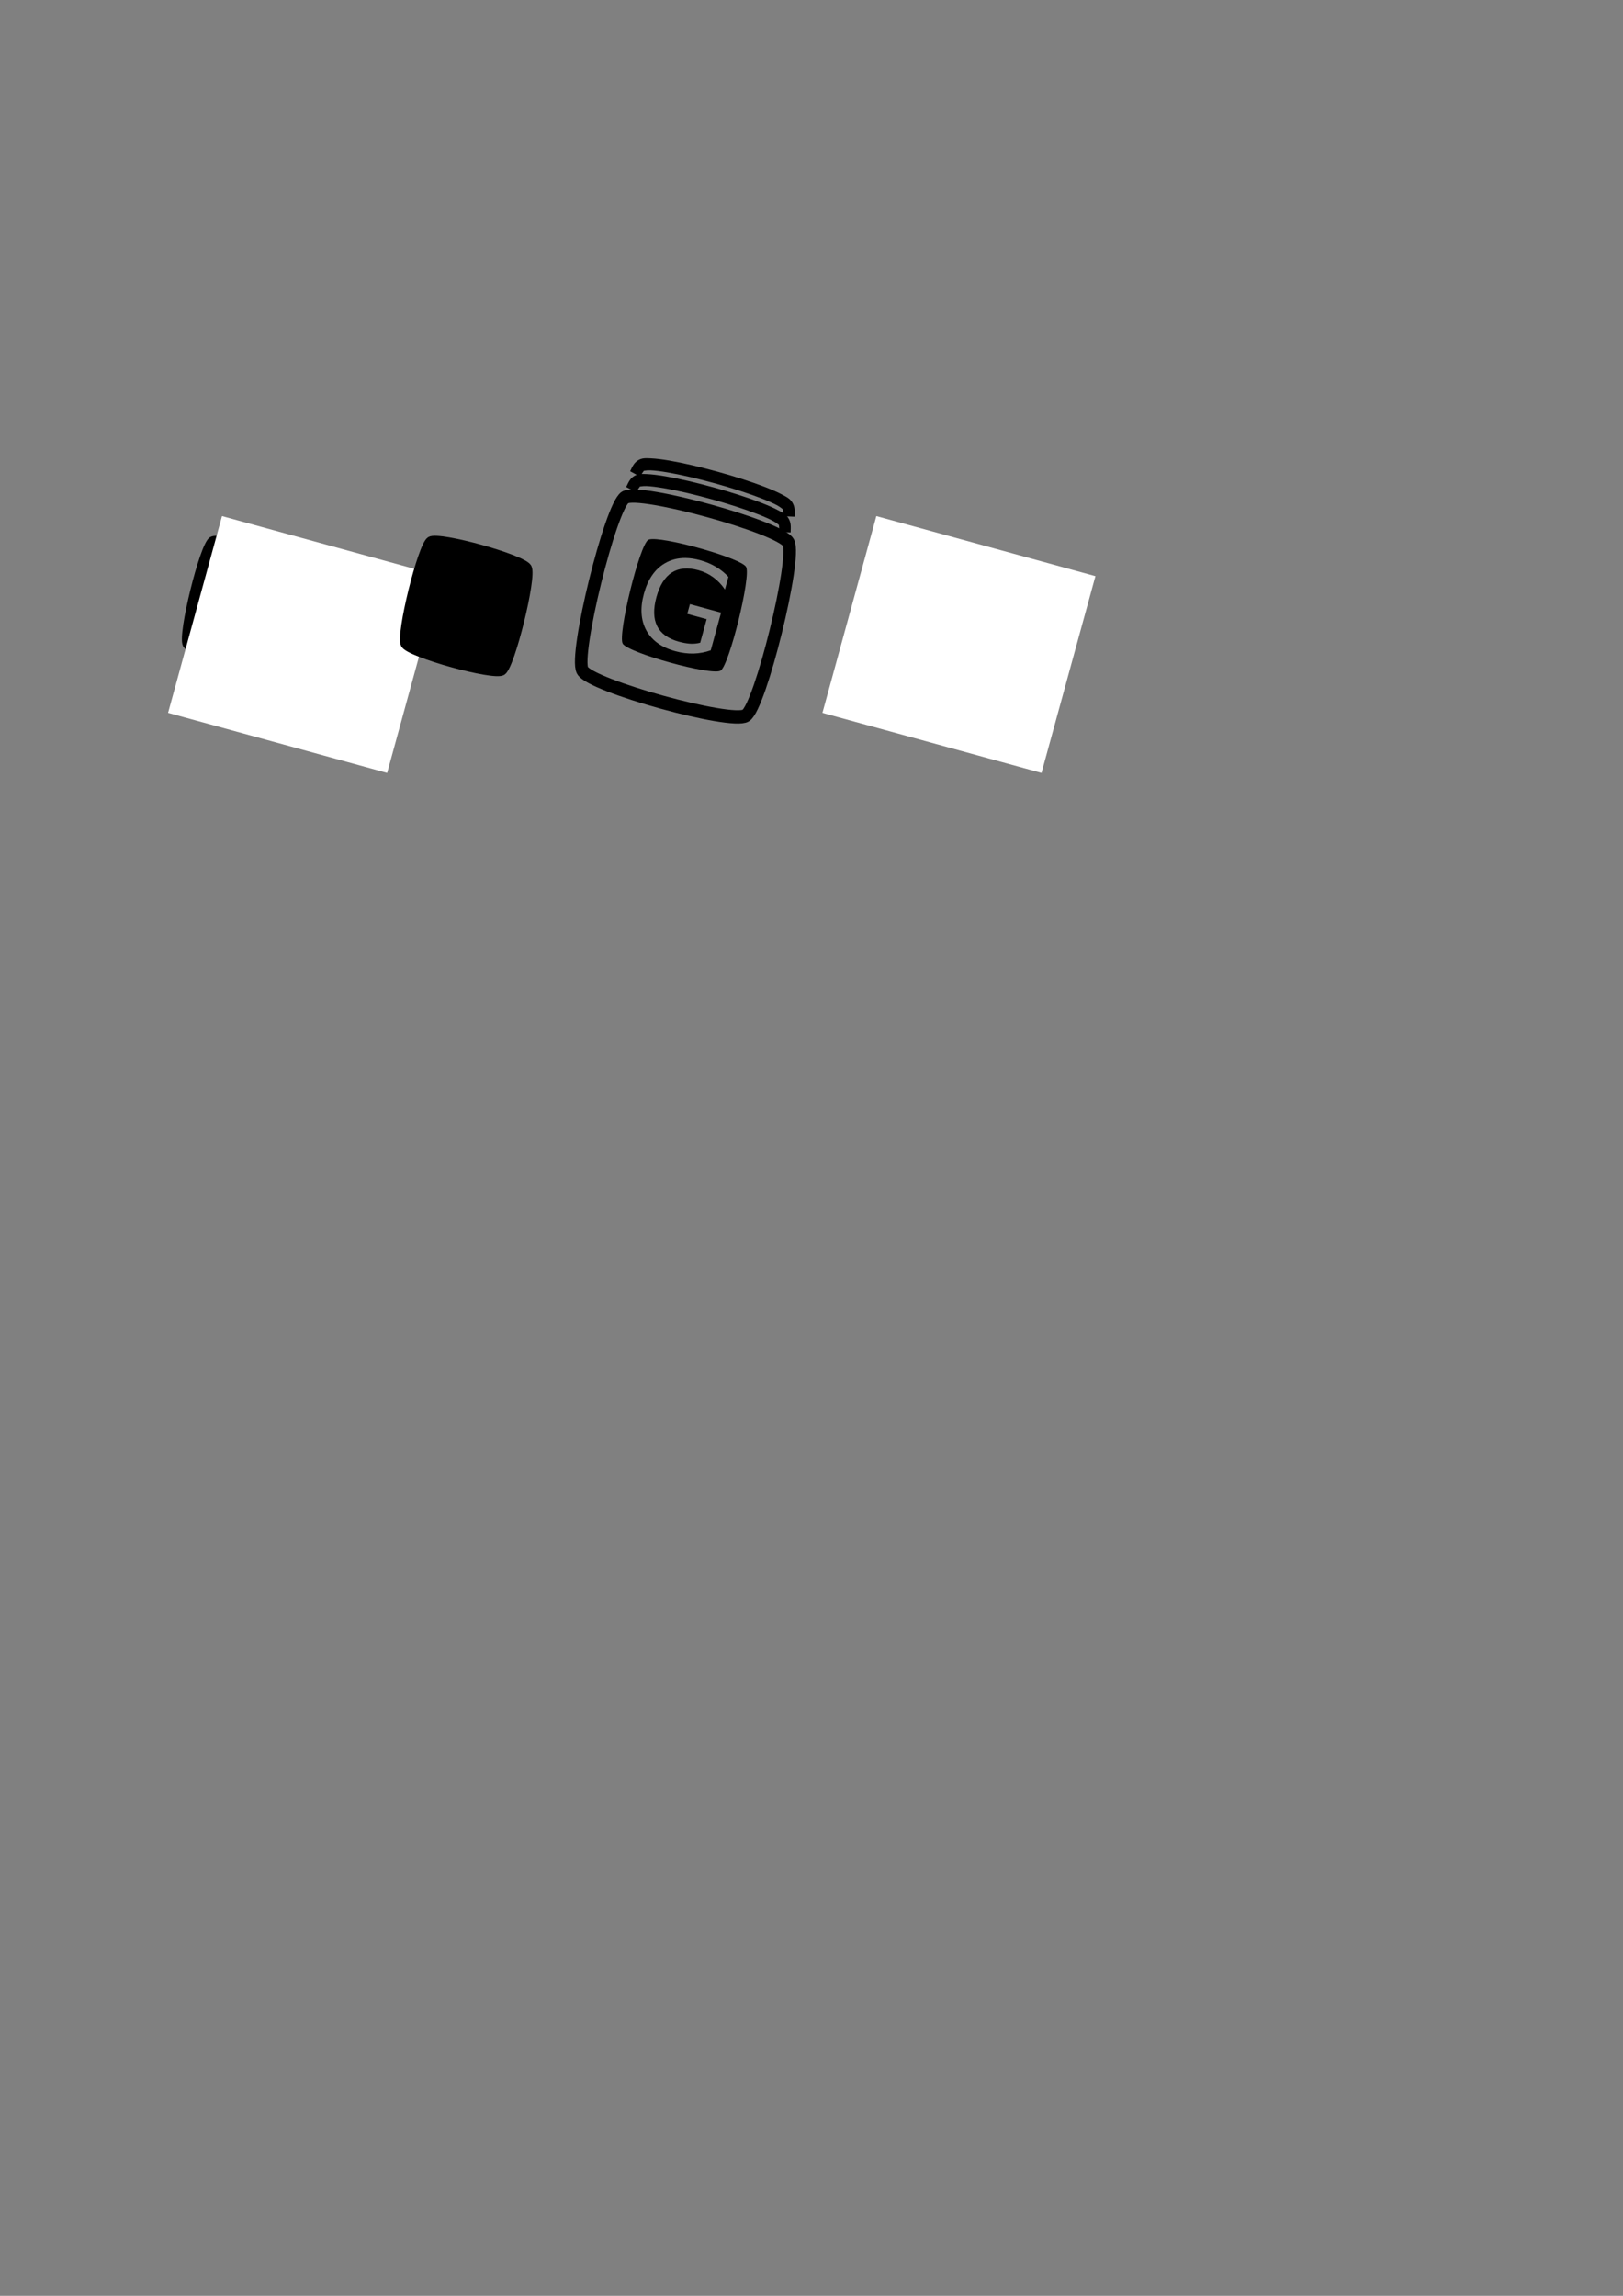 <?xml version="1.0" encoding="UTF-8" standalone="no"?>
<!-- Created with Inkscape (http://www.inkscape.org/) -->

<svg
   xmlns:dc="http://purl.org/dc/elements/1.1/"
   xmlns:cc="http://creativecommons.org/ns#"
   xmlns:rdf="http://www.w3.org/1999/02/22-rdf-syntax-ns#"
   xmlns:svg="http://www.w3.org/2000/svg"
   xmlns="http://www.w3.org/2000/svg"
   xmlns:sodipodi="http://sodipodi.sourceforge.net/DTD/sodipodi-0.dtd"
   xmlns:inkscape="http://www.inkscape.org/namespaces/inkscape"
   width="210mm"
   height="297mm"
   viewBox="0 0 744.094 1052.362"
   id="svg2"
   version="1.1"
   inkscape:version="0.91 r13725"
   sodipodi:docname="giving-jar-icon.inkscape.svg">
  <rect x="0" y="0" width="744.094" height="1052.362" fill="#808080" stroke="none"/>
  <defs
     id="defs4" />
  <sodipodi:namedview
     id="base"
     pagecolor="#b5d6f3"
     bordercolor="#666666"
     borderopacity="1.0"
     inkscape:pageopacity="0"
     inkscape:pageshadow="2"
     inkscape:zoom="2"
     inkscape:cx="291.12813"
     inkscape:cy="764.16749"
     inkscape:document-units="px"
     inkscape:current-layer="layer1"
     showgrid="false"
     inkscape:window-width="1436"
     inkscape:window-height="855"
     inkscape:window-x="4"
     inkscape:window-y="1"
     inkscape:window-maximized="1" />
  <g
     inkscape:label="Layer 1"
     inkscape:groupmode="layer"
     id="layer1">
    <path
       style="color:#000000;font-style:normal;font-variant:normal;font-weight:normal;font-stretch:normal;font-size:medium;line-height:normal;font-family:sans-serif;text-indent:0;text-align:start;text-decoration:none;text-decoration-line:none;text-decoration-style:solid;text-decoration-color:#000000;letter-spacing:normal;word-spacing:normal;text-transform:none;direction:ltr;block-progression:tb;writing-mode:lr-tb;baseline-shift:baseline;text-anchor:start;white-space:normal;clip-rule:nonzero;display:inline;overflow:visible;visibility:visible;opacity:1;isolation:auto;mix-blend-mode:normal;color-interpolation:sRGB;color-interpolation-filters:linearRGB;solid-color:#000000;solid-opacity:1;fill:#000000;fill-opacity:1;fill-rule:nonzero;stroke:none;stroke-width:5;stroke-linecap:square;stroke-linejoin:miter;stroke-miterlimit:4;stroke-dasharray:none;stroke-dashoffset:0;stroke-opacity:1;color-rendering:auto;image-rendering:auto;shape-rendering:auto;text-rendering:auto;enable-background:accumulate"
       d="m 364.278,236.851 c 0.094,-2.47 0.247,-4.244 -0.855,-6.236 -1.102,-1.992 -2.637,-2.717 -4.718,-3.837 -2.081,-1.12 -4.723,-2.278 -7.788,-3.468 -6.13,-2.381 -13.934,-4.872 -21.822,-7.052 -7.888,-2.18 -15.846,-4.042 -22.293,-5.137 -3.224,-0.547 -6.061,-0.905 -8.393,-1.005 -1.166,-0.05 -2.169,-0.114 -3.115,-0.021 -0.945,0.093 -1.834,0.344 -2.775,0.928 -1.881,1.168 -2.565,2.796 -3.622,5 l 4.615,2.483 c 0.904,-1.885 2.005,-2.986 1.626,-2.751 -0.379,0.235 1.066,-0.244 3.06,-0.159 1.994,0.085 4.686,0.414 7.784,0.94 6.196,1.052 14.044,2.883 21.806,5.028 7.761,2.145 15.453,4.607 21.345,6.896 2.946,1.144 5.447,2.249 7.226,3.207 1.779,0.957 2.821,2.124 2.599,1.722 -0.222,-0.402 0.228,1.129 0.148,3.241 z"
       id="path4169-7"
       inkscape:connector-curvature="0"
       sodipodi:nodetypes="csssssccsccscssssscc" />
    <path
       sodipodi:nodetypes="csssssccsccscssssscc"
       inkscape:connector-curvature="0"
       id="path4192"
       d="m 362.478,244.051 c 0.094,-2.47 0.247,-4.244 -0.855,-6.236 -1.102,-1.992 -2.637,-2.717 -4.718,-3.837 -2.081,-1.12 -4.723,-2.278 -7.788,-3.468 -6.13,-2.381 -13.934,-4.872 -21.822,-7.052 -7.888,-2.18 -15.846,-4.042 -22.293,-5.137 -3.224,-0.547 -6.061,-0.905 -8.393,-1.005 -1.166,-0.05 -2.169,-0.114 -3.115,-0.021 -0.945,0.093 -1.834,0.344 -2.775,0.928 -1.881,1.168 -2.565,2.796 -3.622,5 l 4.615,2.483 c 0.904,-1.885 2.005,-2.986 1.626,-2.751 -0.379,0.235 1.066,-0.244 3.06,-0.159 1.994,0.085 4.686,0.414 7.784,0.94 6.196,1.052 14.044,2.883 21.806,5.028 7.761,2.145 15.453,4.607 21.345,6.896 2.946,1.144 5.447,2.249 7.226,3.207 1.779,0.957 2.821,2.124 2.599,1.722 -0.222,-0.402 0.228,1.129 0.148,3.241 z"
       style="color:#000000;font-style:normal;font-variant:normal;font-weight:normal;font-stretch:normal;font-size:medium;line-height:normal;font-family:sans-serif;text-indent:0;text-align:start;text-decoration:none;text-decoration-line:none;text-decoration-style:solid;text-decoration-color:#000000;letter-spacing:normal;word-spacing:normal;text-transform:none;direction:ltr;block-progression:tb;writing-mode:lr-tb;baseline-shift:baseline;text-anchor:start;white-space:normal;clip-rule:nonzero;display:inline;overflow:visible;visibility:visible;opacity:1;isolation:auto;mix-blend-mode:normal;color-interpolation:sRGB;color-interpolation-filters:linearRGB;solid-color:#000000;solid-opacity:1;fill:#000000;fill-opacity:1;fill-rule:nonzero;stroke:none;stroke-width:5;stroke-linecap:square;stroke-linejoin:miter;stroke-miterlimit:4;stroke-dasharray:none;stroke-dashoffset:0;stroke-opacity:1;color-rendering:auto;image-rendering:auto;shape-rendering:auto;text-rendering:auto;enable-background:accumulate" />
    <path
       sodipodi:type="star"
       style="opacity:1;fill:none;fill-opacity:1;stroke:#000000;stroke-width:5;stroke-linecap:square;stroke-linejoin:miter;stroke-miterlimit:4;stroke-dasharray:none;stroke-opacity:1"
       id="path4169"
       sodipodi:sides="4"
       sodipodi:cx="620.13263"
       sodipodi:cy="431.52246"
       sodipodi:r1="47.539455"
       sodipodi:r2="23.76973"
       sodipodi:arg1="1.0405806"
       sodipodi:arg2="1.8259788"
       inkscape:flatsided="true"
       inkscape:rounded="0.1"
       inkscape:randomized="0"
       d="m 644.174,472.535 c -5.8,3.4 -61.654,-11.171 -65.054,-16.971 -3.4,-5.8 11.171,-61.654 16.971,-65.054 5.8,-3.4 61.654,11.171 65.054,16.971 3.4,5.8 -11.171,61.654 -16.971,65.054 z"
       inkscape:transform-center-x="-0.52162337"
       inkscape:transform-center-y="-1.282787"
       transform="matrix(1.151,0,0,1.219,-399.519,-248.019)" />
    <g
       id="g4233"
       transform="translate(-200,0)">
      <path
         sodipodi:type="star"
         style="opacity:1;fill:#000000;fill-opacity:1;stroke:#000000;stroke-width:5;stroke-linecap:square;stroke-linejoin:miter;stroke-miterlimit:4;stroke-dasharray:none;stroke-opacity:1"
         id="path4237"
         sodipodi:sides="4"
         sodipodi:cx="620.13263"
         sodipodi:cy="431.52246"
         sodipodi:r1="47.539455"
         sodipodi:r2="23.76973"
         sodipodi:arg1="1.0405806"
         sodipodi:arg2="1.8259788"
         inkscape:flatsided="true"
         inkscape:rounded="0.1"
         inkscape:randomized="0"
         d="m 644.174,472.535 c -5.8,3.4 -61.654,-11.171 -65.054,-16.971 -3.4,-5.8 11.171,-61.654 16.971,-65.054 5.8,-3.4 61.654,11.171 65.054,16.971 3.4,5.8 -11.171,61.654 -16.971,65.054 z"
         inkscape:transform-center-x="-0.3129717"
         inkscape:transform-center-y="-0.76967179"
         transform="matrix(0.69,0,0,0.731,-114.125,-37.668)" />
      <flowRoot
         transform="matrix(1.379,0.378,-0.378,1.379,-187.791,-201.409)"
         style="font-style:normal;font-weight:normal;font-size:40px;line-height:125%;font-family:sans-serif;letter-spacing:0px;word-spacing:0px;fill:#ffffff;fill-opacity:1;stroke:none;stroke-width:1px;stroke-linecap:butt;stroke-linejoin:miter;stroke-opacity:1"
         id="flowRoot4241"
         xml:space="preserve"><flowRegion
           id="flowRegion4243"><rect
             style="fill:#ffffff;fill-opacity:1"
             y="204.895"
             x="411.183"
             height="65.407"
             width="72.832"
             id="rect4245" /></flowRegion><flowPara
           style="font-style:normal;font-variant:normal;font-weight:normal;font-stretch:normal;font-size:40px;line-height:125%;font-family:'Estrangelo Edessa';-inkscape-font-specification:'Estrangelo Edessa, Normal';text-align:start;writing-mode:lr-tb;text-anchor:start;fill:#ffffff;fill-opacity:1"
           id="flowPara4247">G</flowPara></flowRoot>    </g>
    <flowRoot
       transform="matrix(1.379,0.378,-0.378,1.379,-87.791,-201.409)"
       style="font-style:normal;font-weight:normal;font-size:40px;line-height:125%;font-family:sans-serif;letter-spacing:0px;word-spacing:0px;fill:#ffffff;fill-opacity:1;stroke:none;stroke-width:1px;stroke-linecap:butt;stroke-linejoin:miter;stroke-opacity:1"
       id="flowRoot4158"
       xml:space="preserve"><flowRegion
         id="flowRegion4160"><rect
           style="fill:#ffffff;fill-opacity:1"
           y="204.895"
           x="411.183"
           height="65.407"
           width="72.832"
           id="rect4162" /></flowRegion><flowPara
         style="font-style:normal;font-variant:normal;font-weight:normal;font-stretch:normal;font-size:40px;line-height:125%;font-family:'Estrangelo Edessa';-inkscape-font-specification:'Estrangelo Edessa, Normal';text-align:start;writing-mode:lr-tb;text-anchor:start;fill:#ffffff;fill-opacity:1"
         id="flowPara4164">G</flowPara></flowRoot>    <path
       sodipodi:type="star"
       style="opacity:1;fill:#000000;fill-opacity:1;stroke:#000000;stroke-width:5;stroke-linecap:square;stroke-linejoin:miter;stroke-miterlimit:4;stroke-dasharray:none;stroke-opacity:1"
       id="path4176"
       sodipodi:sides="4"
       sodipodi:cx="620.13263"
       sodipodi:cy="431.52246"
       sodipodi:r1="47.539455"
       sodipodi:r2="23.76973"
       sodipodi:arg1="1.0405806"
       sodipodi:arg2="1.8259788"
       inkscape:flatsided="true"
       inkscape:rounded="0.1"
       inkscape:randomized="0"
       d="m 644.174,472.535 c -5.8,3.4 -61.654,-11.171 -65.054,-16.971 -3.4,-5.8 11.171,-61.654 16.971,-65.054 5.8,-3.4 61.654,11.171 65.054,16.971 3.4,5.8 -11.171,61.654 -16.971,65.054 z"
       inkscape:transform-center-x="-0.3129717"
       inkscape:transform-center-y="-0.76967179"
       transform="matrix(0.69,0,0,0.731,-214.125,-37.668)" />
    <g
       transform="matrix(1.379,0.378,-0.378,1.379,-187.791,-201.409)"
       style="font-style:normal;font-weight:normal;font-size:40px;line-height:125%;font-family:sans-serif;letter-spacing:0px;word-spacing:0px;fill:#ffffff;fill-opacity:1;stroke:none;stroke-width:1px;stroke-linecap:butt;stroke-linejoin:miter;stroke-opacity:1"
       id="flowRoot4183">
      <path
         style="font-style:normal;font-variant:normal;font-weight:normal;font-stretch:normal;font-size:40px;line-height:125%;font-family:'Estrangelo Edessa';-inkscape-font-specification:'Estrangelo Edessa, Normal';text-align:start;writing-mode:lr-tb;text-anchor:start;fill:#000000;fill-opacity:1"
         d="m 499.348,247.502 c -0.924,0.018 -1.603,0.136 -1.979,0.369 -4.004,2.486 -14.062,43.325 -11.715,47.566 2.347,4.241 40.904,14.896 44.908,12.41 4.004,-2.486 14.062,-43.327 11.715,-47.568 -2.127,-3.843 -33.993,-12.953 -42.93,-12.777 z m 15.137,8.674 c 2.115,0.024 4.352,0.357 6.709,1.004 2.622,0.719 5.022,1.726 7.197,3.018 2.194,1.297 4.115,2.846 5.764,4.65 l -1.588,5.793 c -1.544,-2.258 -3.329,-4.129 -5.355,-5.611 -2.027,-1.483 -4.289,-2.567 -6.785,-3.252 -4.921,-1.35 -8.998,-0.99 -12.23,1.078 -3.214,2.073 -5.568,5.831 -7.061,11.273 -1.488,5.424 -1.379,9.847 0.328,13.27 1.725,3.428 5.049,5.818 9.971,7.168 1.922,0.527 3.68,0.835 5.277,0.926 1.602,0.072 3.103,-0.077 4.498,-0.447 l 2.963,-10.803 -8.891,-2.439 1.227,-4.473 14.279,3.918 -4.736,17.27 c -2.51,0.914 -5.138,1.409 -7.883,1.486 -2.739,0.06 -5.546,-0.304 -8.42,-1.092 -6.286,-1.724 -10.705,-4.906 -13.256,-9.545 -2.528,-4.652 -2.894,-10.257 -1.096,-16.812 1.803,-6.574 4.976,-11.207 9.52,-13.9 2.854,-1.692 6.043,-2.518 9.568,-2.479 z"
         transform="matrix(0.674,-0.185,0.185,0.674,29.013,138.055)"
         id="path4220"
         inkscape:connector-curvature="0" />
    </g>
  </g>
</svg>
